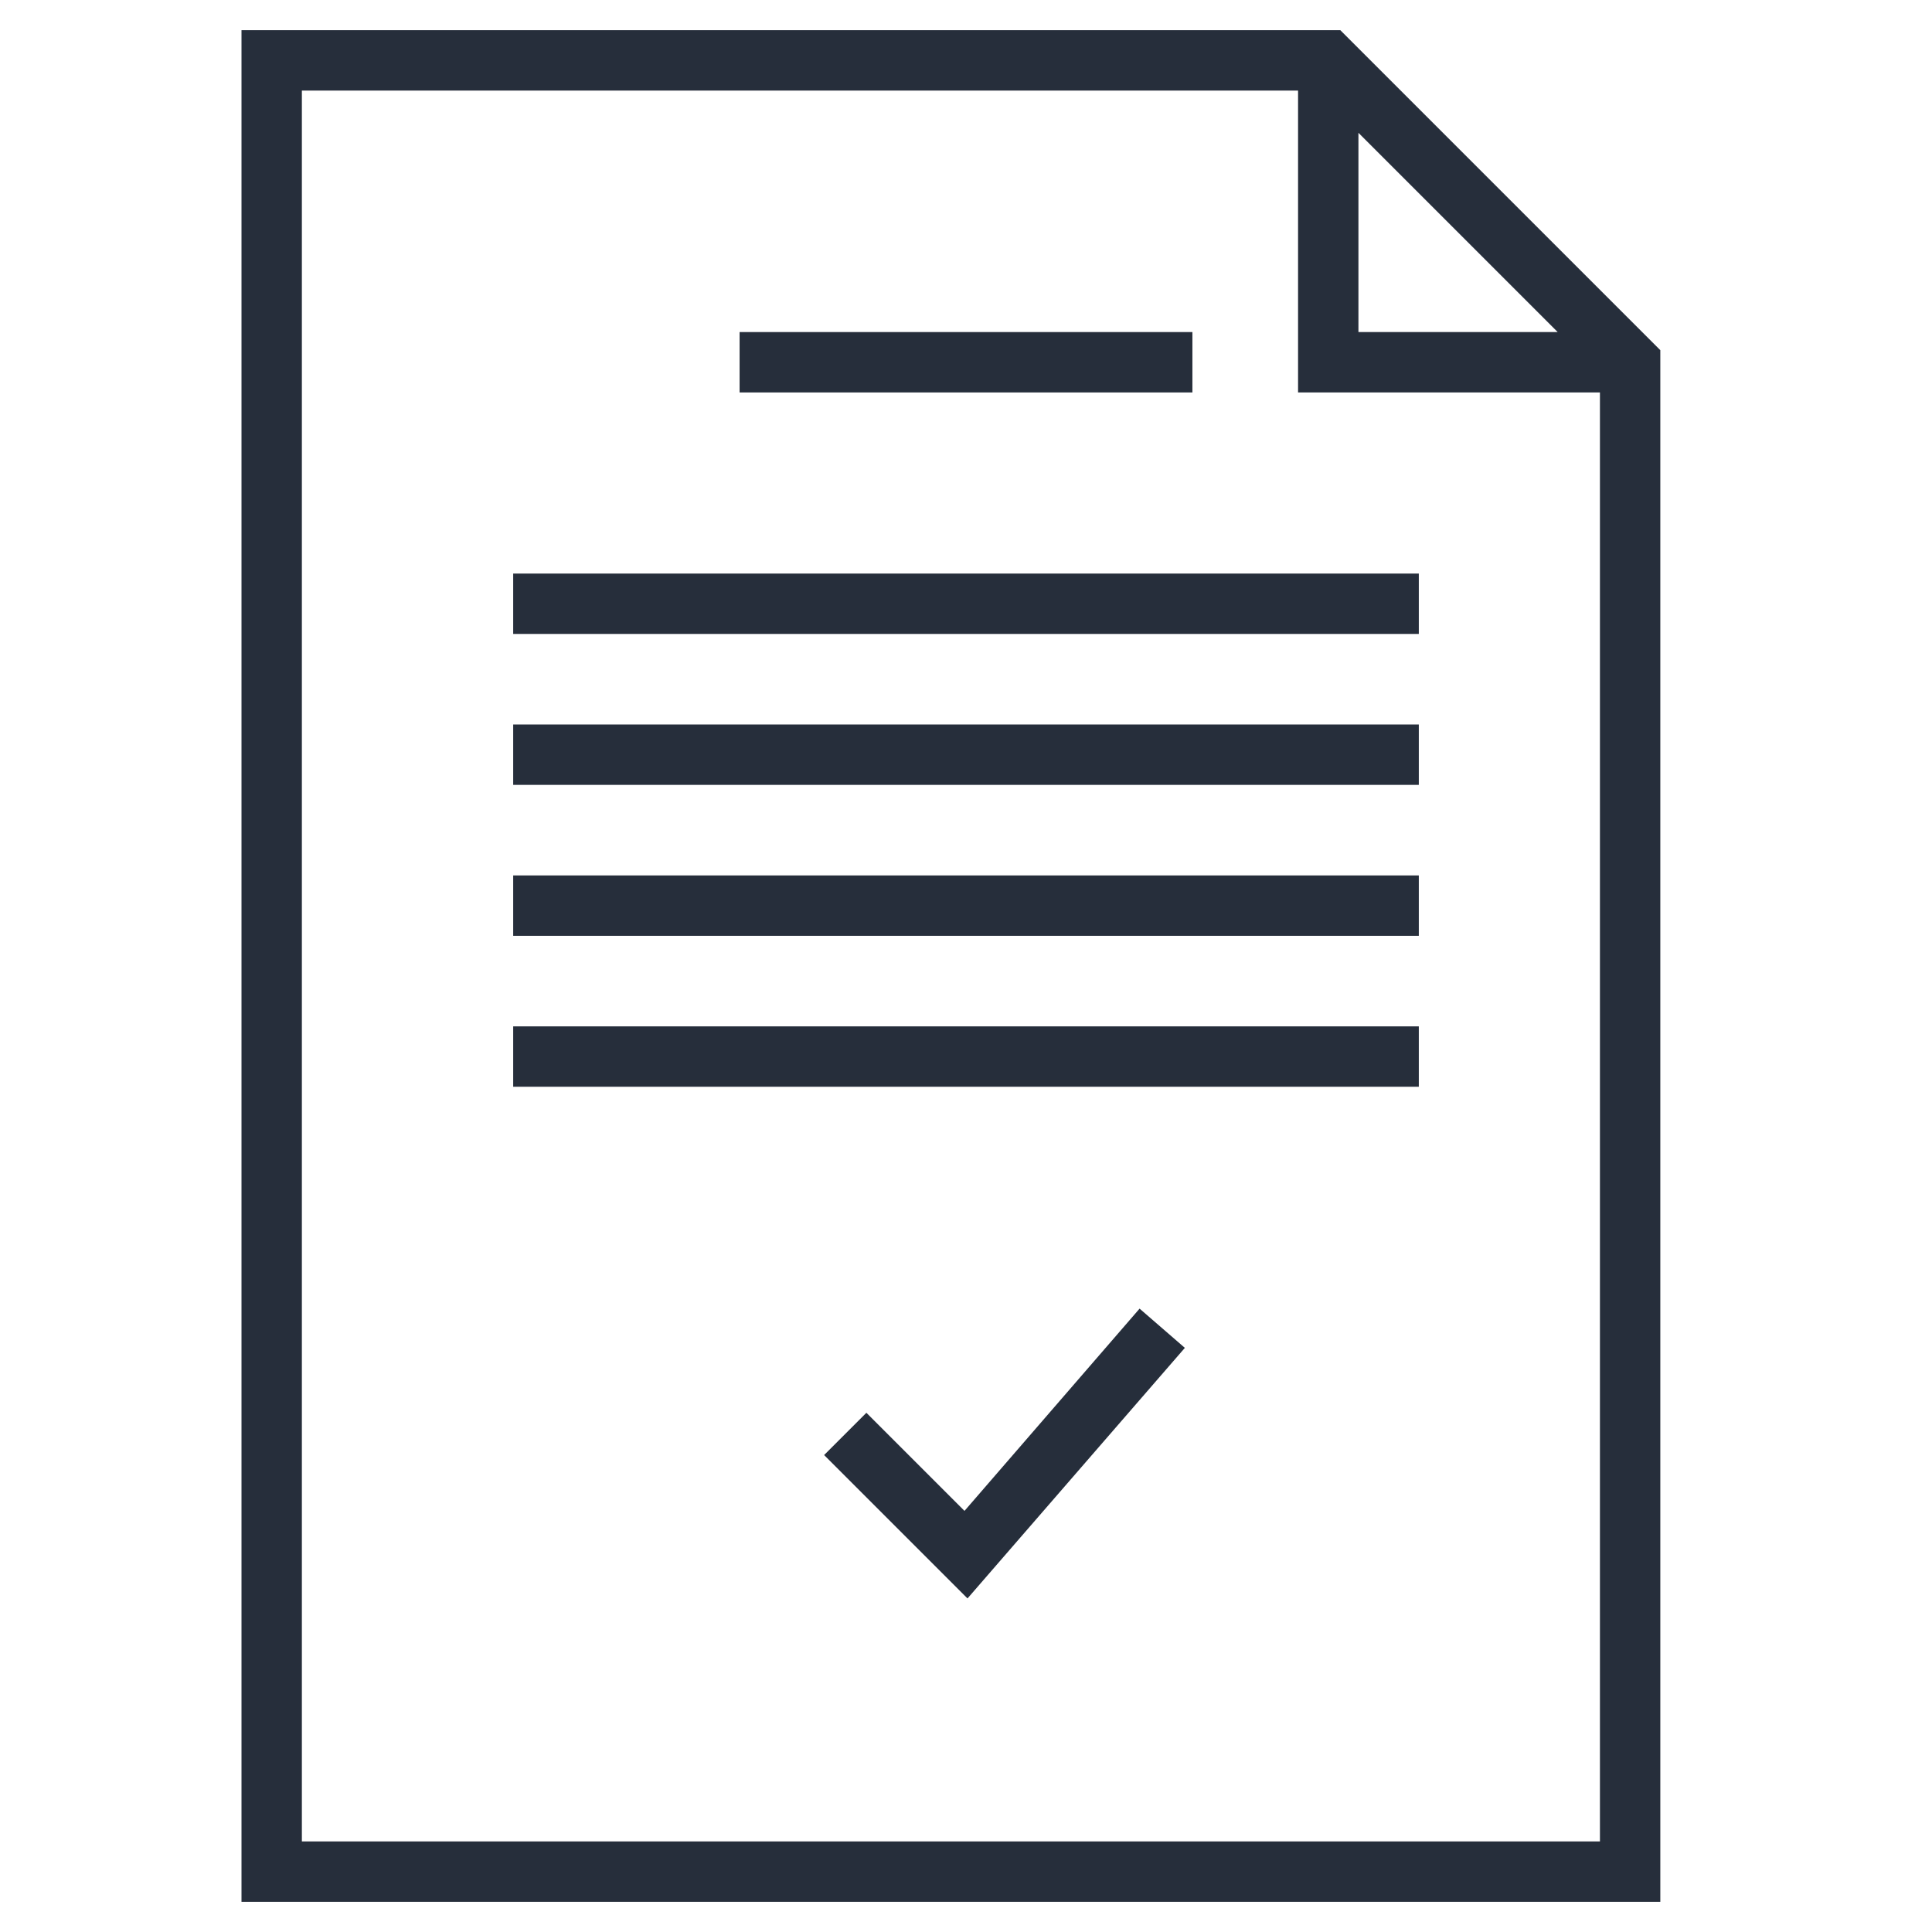 <?xml version="1.0" ?><!DOCTYPE svg  PUBLIC '-//W3C//DTD SVG 1.1//EN'  'http://www.w3.org/Graphics/SVG/1.1/DTD/svg11.dtd'><svg enable-background="new 0 0 128 128" id="Слой_1" version="1.1" viewBox="0 0 128 128" xml:space="preserve" xmlns="http://www.w3.org/2000/svg" xmlns:xlink="http://www.w3.org/1999/xlink"><g><path d="M16,126h94V23.2L88.8,2H16V126z M90,8.8L103.2,22H90V8.8z M20,6h66v20h20v96H20V6z" fill="#262e3b"/><rect fill="#262e3b" height="4" width="30" x="49" y="22"/><rect fill="#262e3b" height="4" width="60" x="34" y="38"/><rect fill="#262e3b" height="4" width="60" x="34" y="48"/><rect fill="#262e3b" height="4" width="60" x="34" y="58"/><rect fill="#262e3b" height="4" width="60" x="34" y="68"/><polygon fill="#262e3b" points="63.9,100.1 57.4,93.6 54.6,96.4 64.1,105.9 78.5,89.3 75.5,86.7  "/></g></svg>